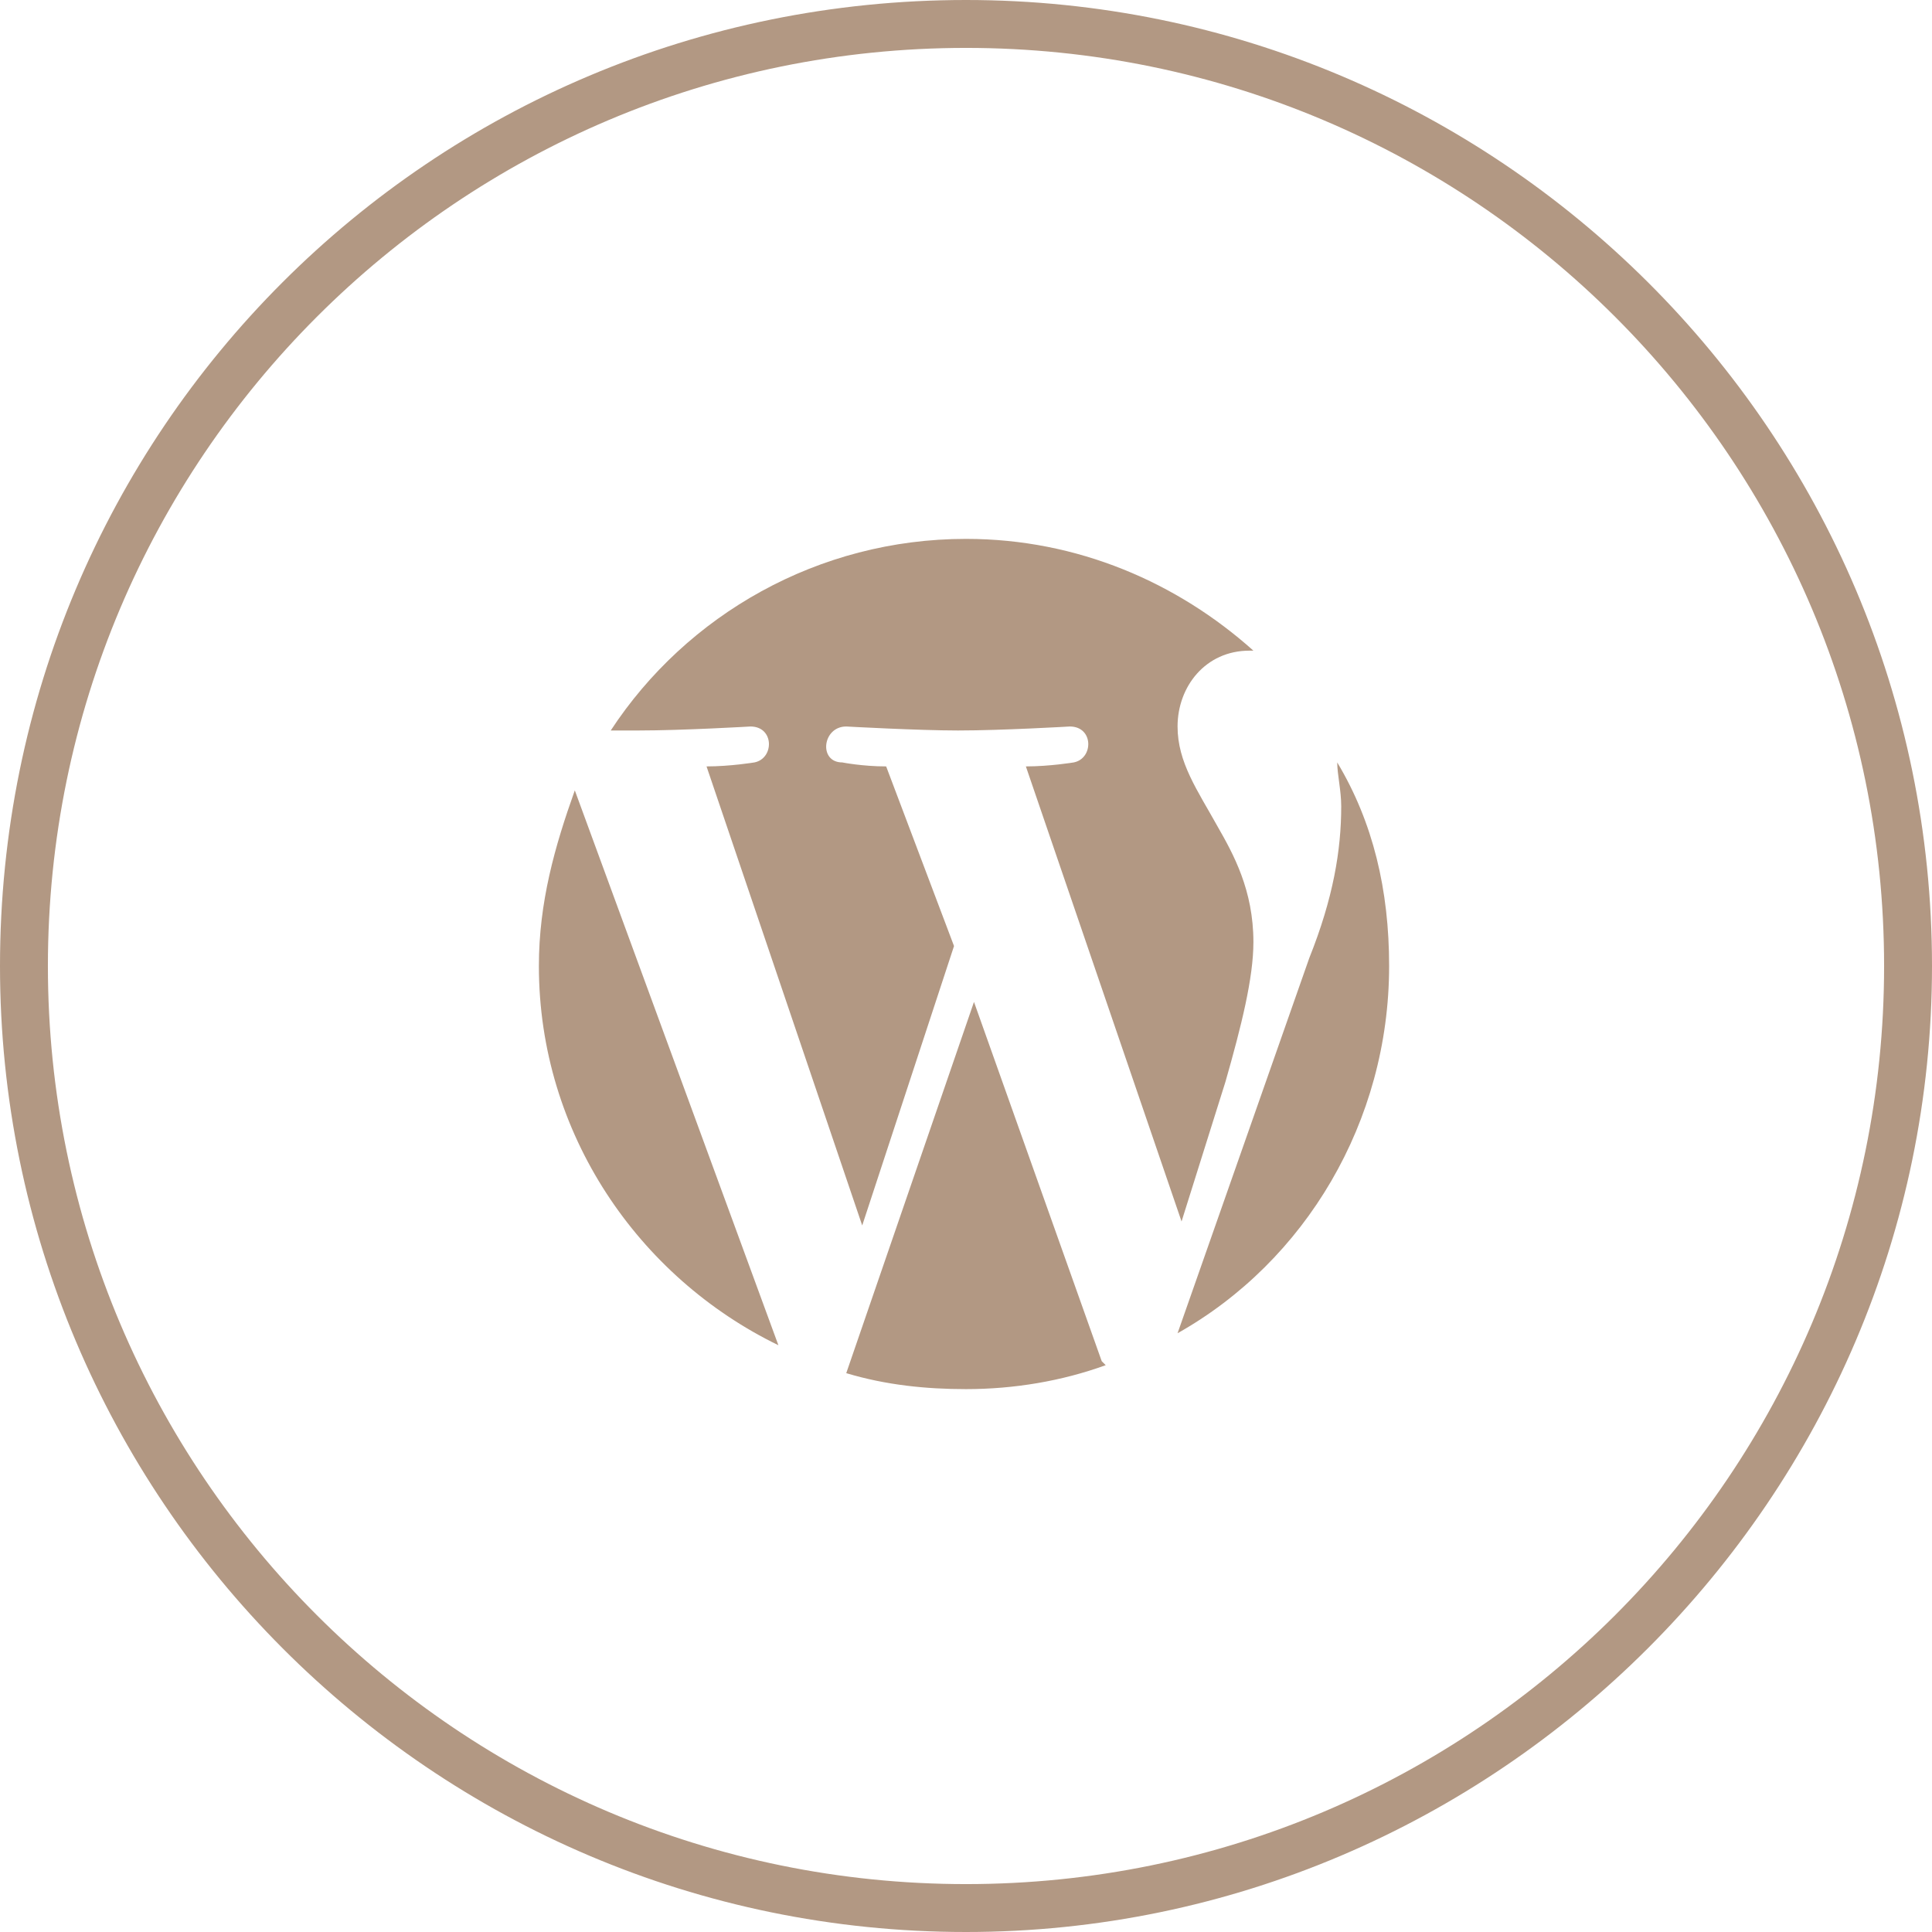 <?xml version="1.0" encoding="utf-8"?>
<!-- Generator: Adobe Illustrator 19.2.1, SVG Export Plug-In . SVG Version: 6.00 Build 0)  -->
<svg version="1.1" id="Layer_1" xmlns="http://www.w3.org/2000/svg" xmlns:xlink="http://www.w3.org/1999/xlink" x="0px" y="0px"
	 viewBox="0 0 48.4 48.4" style="enable-background:new 0 0 48.4 48.4;" xml:space="preserve">
<style type="text/css">
	.st0{fill:#B29883;}
</style>
<g>
	<g>
		<path class="st0" d="M24.2,48.4C10.8,48.4,0,37.5,0,24.2C0,10.8,10.8,0,24.2,0c13.3,0,24.2,10.8,24.2,24.2
			C48.4,37.5,37.5,48.4,24.2,48.4z M24.2,1.2c-12.7,0-23,10.3-23,23c0,12.7,10.3,23,23,23c12.7,0,23-10.3,23-23
			C47.2,11.5,36.9,1.2,24.2,1.2z"/>
		<path class="st0" d="M13.5,24.2c0,4.2,2.5,7.8,6,9.5l-5.1-13.9C13.9,21.2,13.5,22.6,13.5,24.2z M31.4,23.6c0-1.3-0.5-2.2-0.9-2.9
			c-0.5-0.9-1-1.6-1-2.5c0-1,0.7-1.9,1.8-1.9c0,0,0.1,0,0.1,0c-1.9-1.7-4.4-2.8-7.2-2.8c-3.7,0-7,1.9-8.9,4.8c0.3,0,0.5,0,0.7,0
			c1.1,0,2.8-0.1,2.8-0.1c0.6,0,0.6,0.8,0.1,0.9c0,0-0.6,0.1-1.2,0.1l3.9,11.5l2.3-7l-1.7-4.5c-0.6,0-1.1-0.1-1.1-0.1
			c-0.6,0-0.5-0.9,0.1-0.9c0,0,1.8,0.1,2.8,0.1c1.1,0,2.8-0.1,2.8-0.1c0.6,0,0.6,0.8,0.1,0.9c0,0-0.6,0.1-1.2,0.1l3.9,11.4l1.1-3.5
			C31.1,25.7,31.4,24.5,31.4,23.6z M24.4,25.1l-3.2,9.3c1,0.3,2,0.4,3,0.4c1.2,0,2.4-0.2,3.5-0.6c0,0-0.1-0.1-0.1-0.1L24.4,25.1z
			 M33.5,19.1c0,0.3,0.1,0.7,0.1,1.1c0,1.1-0.2,2.3-0.8,3.8l-3.3,9.4c3.2-1.8,5.3-5.3,5.3-9.2C34.8,22.3,34.4,20.6,33.5,19.1z"/>
	</g>
</g>
</svg>
